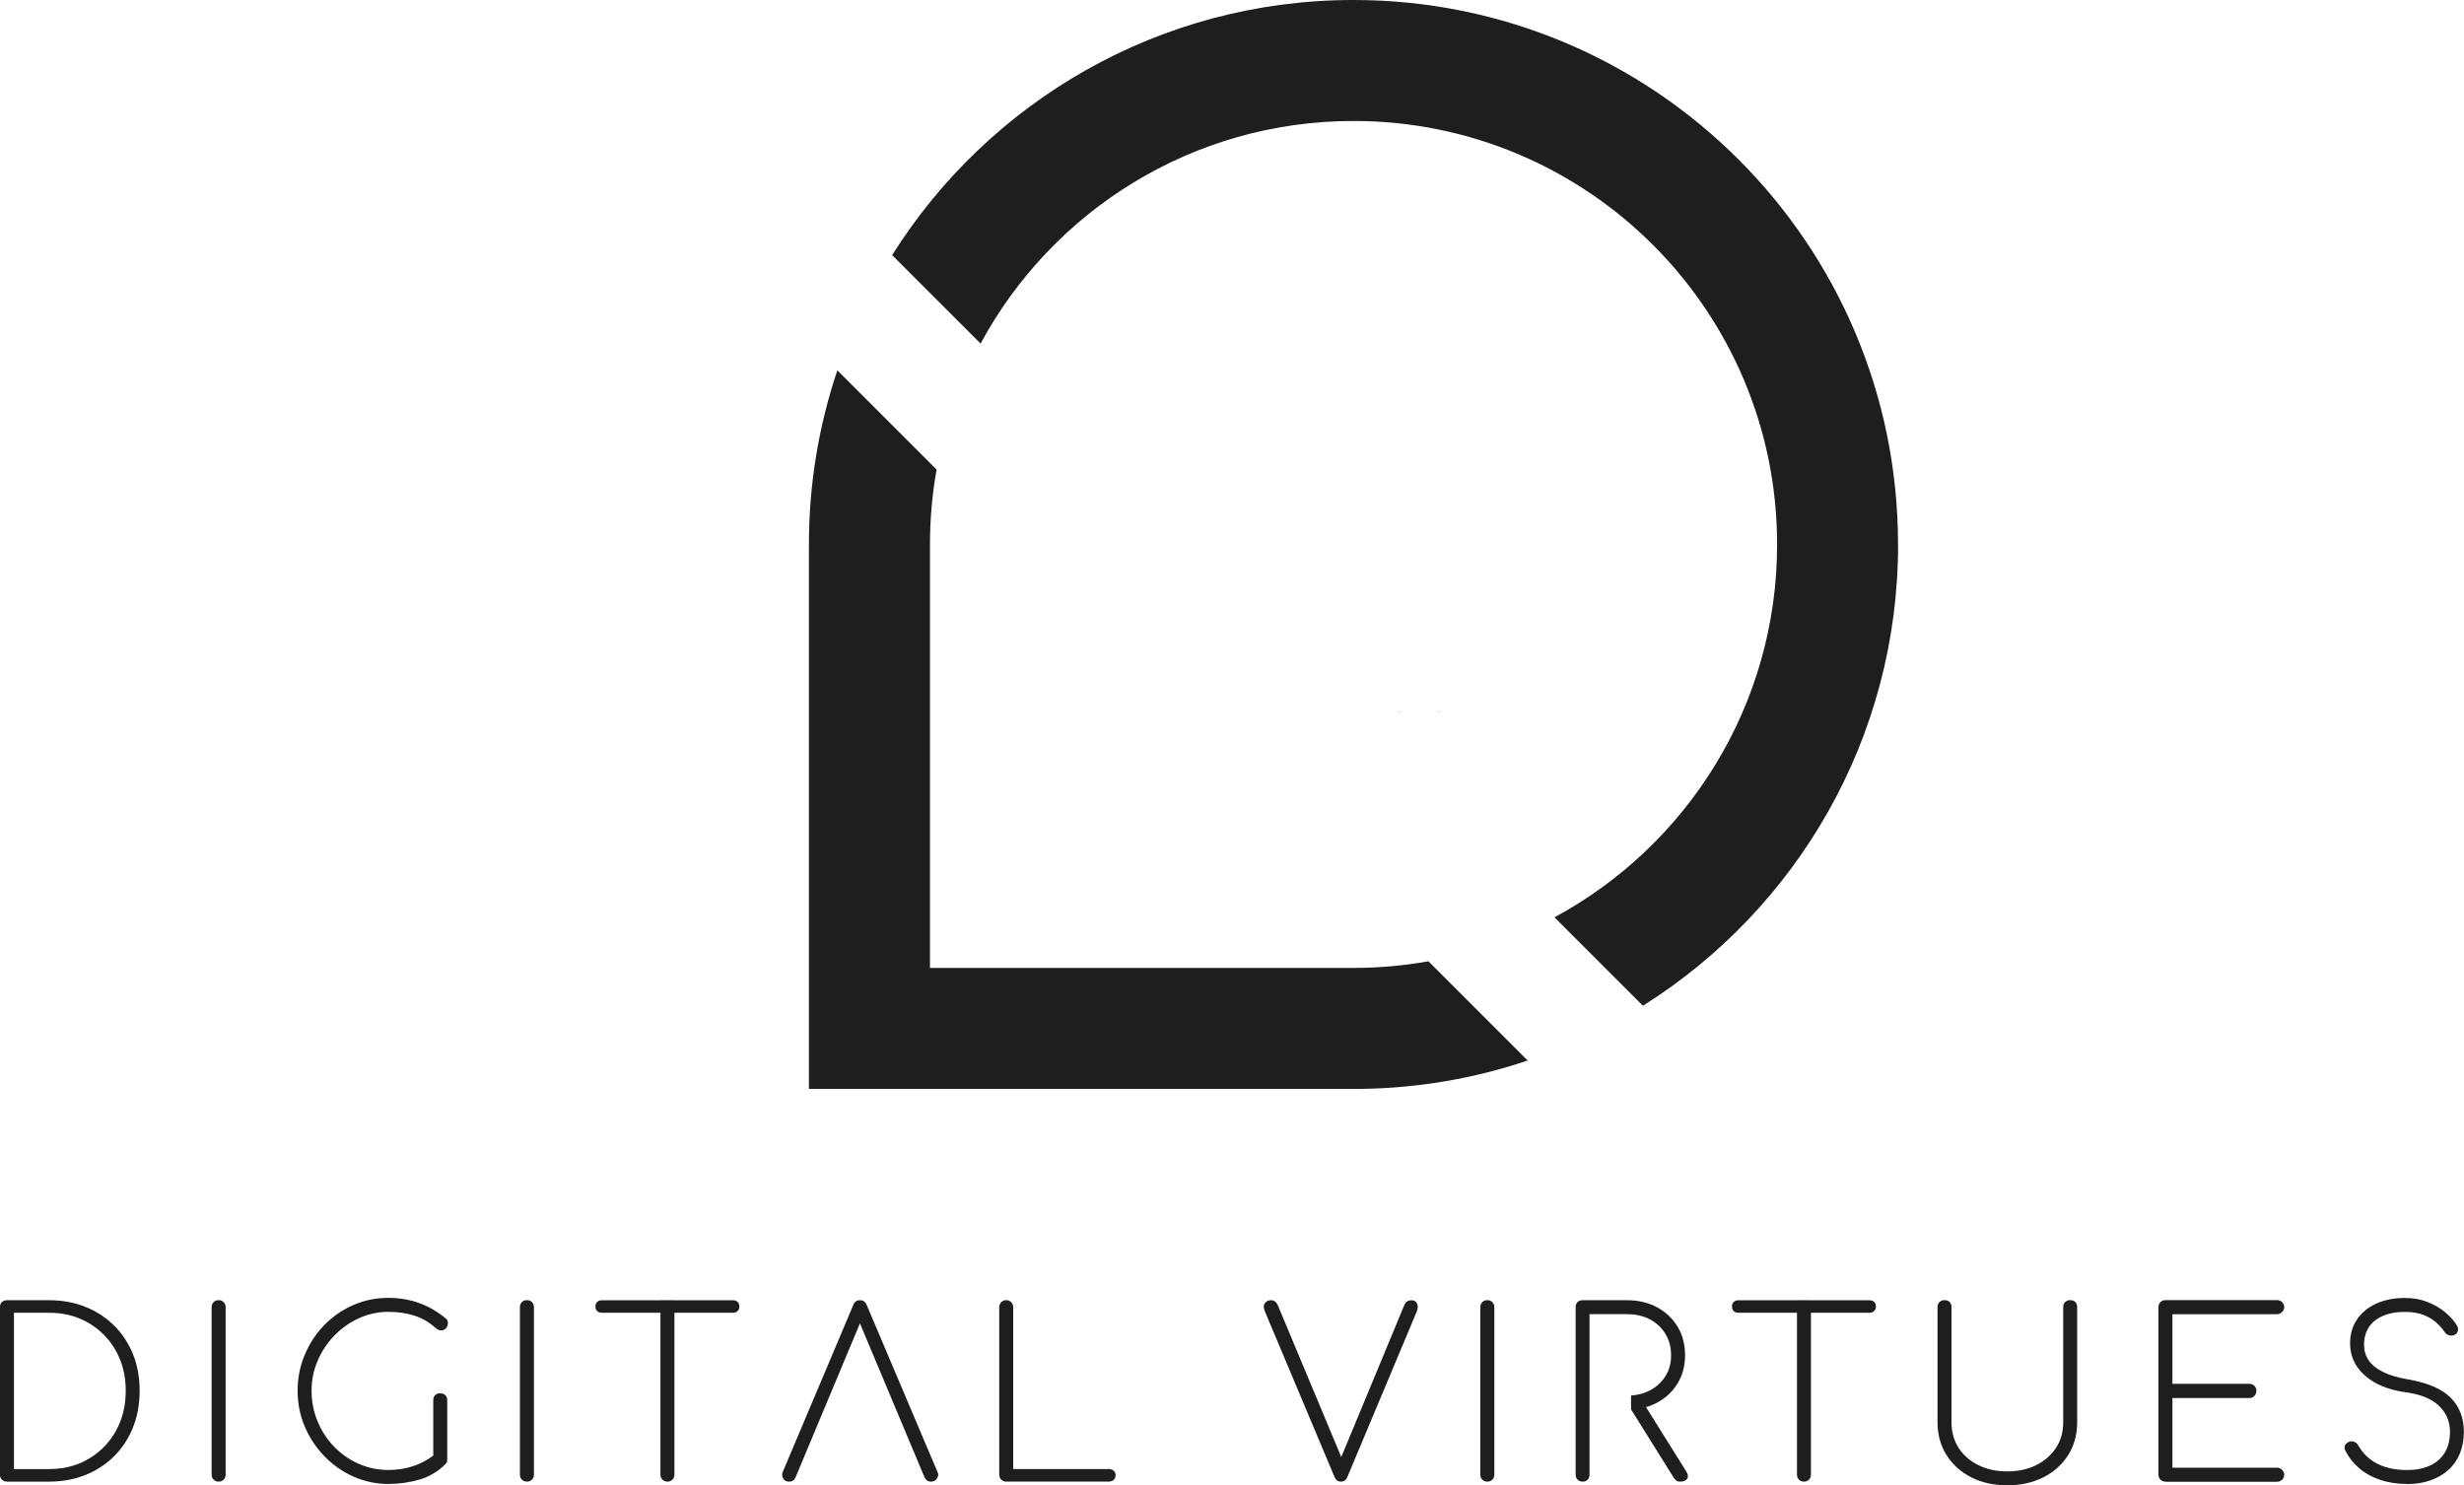 <?xml version="1.0" encoding="UTF-8"?><svg id="logo-full-black" xmlns="http://www.w3.org/2000/svg" viewBox="0 0 383.07 230.96"><defs><style>.e{fill:#1e1e1e;}.g{fill:#1e1e1e;}</style></defs><path class="e" d="M237.49,164.91c-8.19,2.76-16.95,4.31-26.05,4.41-.34,0-.68,0-1.02,0h-84.66v-84.66c0-9.47,1.56-18.57,4.42-27.07l15.43,15.43c-.68,3.78-1.03,7.67-1.03,11.64v65.85h65.85c3.97,0,7.86-.35,11.64-1.03l15.43,15.43Z"/><path class="e" d="M295.09,84.66c0,30.23-15.84,56.75-39.67,71.73l-13.75-13.75c20.6-11.12,34.61-32.92,34.61-57.98,0-36.37-29.48-65.85-65.85-65.85-25.06,0-46.86,14-57.98,34.61l-13.75-13.75C153.67,15.84,180.2,0,210.42,0c46.76,0,84.66,37.91,84.66,84.66Z"/><path class="e" d="M217.78,110.62v.03h-1.2c.4,0,.8,0,1.2-.03Z"/><path class="e" d="M224.05,110.62v.03h-1.2c.4,0,.8,0,1.2-.03Z"/><path class="e" d="M211.13,166.21h0s-1.41,0-1.41,0c.47,0,.94,0,1.41,0Z"/><path class="e" d="M211.13,166.21h0s-1.41,0-1.41,0c.47,0,.94,0,1.41,0Z"/><path class="g" d="M1.08,230.39c-.31,0-.57-.1-.78-.31s-.31-.46-.31-.78v-26.04c0-.34.1-.6.31-.79.2-.19.46-.29.78-.29h6.5c2.07,0,3.97.34,5.69,1.03,1.72.69,3.21,1.66,4.48,2.92,1.26,1.26,2.24,2.75,2.93,4.46.69,1.71,1.03,3.6,1.03,5.67s-.34,3.97-1.03,5.69c-.69,1.72-1.66,3.21-2.93,4.48s-2.76,2.24-4.48,2.93c-1.72.69-3.62,1.03-5.69,1.03H1.08ZM2.17,228.44h5.42c2.34,0,4.4-.53,6.19-1.59,1.79-1.06,3.2-2.5,4.23-4.33,1.02-1.83,1.54-3.91,1.54-6.25s-.51-4.41-1.54-6.23c-1.02-1.82-2.43-3.26-4.23-4.32s-3.86-1.59-6.19-1.59H2.17v24.31Z"/><path class="g" d="M33.99,230.39c-.31,0-.57-.1-.78-.31s-.31-.46-.31-.78v-26.04c0-.31.1-.57.31-.78s.46-.31.78-.31.57.1.78.31c.2.21.31.46.31.78v26.04c0,.31-.1.57-.31.78-.21.2-.46.31-.78.31Z"/><path class="g" d="M81.92,230.39c-.31,0-.57-.1-.78-.31s-.31-.46-.31-.78v-26.04c0-.31.1-.57.31-.78s.46-.31.78-.31.57.1.78.31c.2.21.31.46.31.78v26.04c0,.31-.1.57-.31.78-.21.2-.46.31-.78.31Z"/><path class="g" d="M93.54,204.13c-.29,0-.52-.09-.7-.27s-.27-.42-.27-.7.09-.52.27-.7.42-.27.7-.27h20.44c.29,0,.52.09.7.27s.27.42.27.7-.09.52-.27.7-.42.27-.7.27h-20.44ZM103.77,230.39c-.31,0-.57-.1-.78-.31s-.31-.46-.31-.78v-27.12h2.17v27.12c0,.31-.1.57-.31.78s-.46.31-.78.31Z"/><path class="g" d="M122.69,230.39c-.46,0-.78-.18-.96-.54s-.19-.7-.02-1.01l10.94-25.9c.19-.51.54-.76,1.05-.76s.83.25,1.05.76l10.98,25.9c.19.34.18.68-.04,1.03s-.53.52-.94.52c-.24,0-.44-.05-.6-.16-.16-.11-.29-.28-.42-.52l-10.62-25.32h1.16l-10.58,25.32c-.1.24-.23.42-.4.52-.17.11-.37.16-.61.16Z"/><path class="g" d="M156.43,230.39c-.29,0-.54-.1-.76-.31-.22-.21-.32-.46-.32-.78v-26.04c0-.31.11-.57.32-.78.22-.2.47-.31.76-.31.31,0,.57.1.78.31.2.21.31.46.31.78v25.17h14.84c.34,0,.6.09.79.27s.29.42.29.7-.1.52-.29.71-.46.27-.79.27h-15.93Z"/><path class="g" d="M208.47,230.39c-.46,0-.78-.23-.98-.69l-10.83-25.75c-.24-.55-.25-.99-.02-1.3.23-.31.55-.47.96-.47.46,0,.81.25,1.05.76l10.4,24.89h-1.05l10.26-24.74c.12-.34.28-.57.47-.7.19-.13.43-.2.72-.2.43,0,.72.18.87.54s.12.77-.07,1.23l-10.8,25.75c-.12.27-.27.45-.45.54-.18.1-.36.14-.52.14Z"/><path class="g" d="M231.23,230.39c-.31,0-.57-.1-.78-.31s-.31-.46-.31-.78v-26.04c0-.31.1-.57.31-.78s.46-.31.78-.31.57.1.78.31c.2.21.31.46.31.78v26.04c0,.31-.1.57-.31.78-.21.2-.46.31-.78.31Z"/><path class="g" d="M253.57,219.15v.02h.01v-.02Z"/><path class="g" d="M262.31,229.92c-.18.31-.55.47-1.1.47-.27,0-.46-.06-.6-.16-.13-.11-.25-.25-.38-.42l-6.65-10.64v-.02s-.01-2.15-.01-2.15c1.09-.07,2.06-.34,2.93-.79,1.02-.54,1.83-1.28,2.42-2.22.59-.94.88-2.02.88-3.25s-.29-2.36-.88-3.32c-.59-.97-1.4-1.72-2.42-2.26-1.03-.54-2.21-.81-3.56-.81h-5.82v24.95c0,.32-.09.58-.28.78-.2.21-.46.31-.8.31-.31,0-.57-.1-.78-.31s-.3-.46-.3-.78v-26.04c0-.33.1-.6.3-.79.21-.19.47-.29.78-.29h6.9c1.76,0,3.32.37,4.68,1.1,1.36.74,2.42,1.74,3.19,3.02.77,1.27,1.16,2.75,1.16,4.44s-.39,3.09-1.16,4.37-1.83,2.27-3.19,3c-.54.29-1.12.52-1.72.69l6.21,9.93c.32.48.38.88.2,1.19Z"/><path class="g" d="M270.23,204.13c-.29,0-.52-.09-.7-.27s-.27-.42-.27-.7.09-.52.27-.7.42-.27.7-.27h20.44c.29,0,.52.09.7.27s.27.42.27.7-.09.52-.27.7-.42.27-.7.27h-20.44ZM280.46,230.39c-.31,0-.57-.1-.78-.31s-.31-.46-.31-.78v-27.12h2.17v27.12c0,.31-.1.57-.31.78s-.46.31-.78.31Z"/><path class="g" d="M312.06,230.96c-2.12,0-3.99-.42-5.62-1.25-1.62-.83-2.9-1.99-3.83-3.47-.93-1.48-1.39-3.17-1.39-5.07v-17.92c0-.34.1-.6.31-.79.2-.19.46-.29.78-.29.34,0,.6.1.79.29.19.19.29.46.29.79v17.92c0,1.49.37,2.81,1.1,3.96.73,1.14,1.76,2.04,3.07,2.69s2.81.98,4.5.98,3.21-.33,4.51-.98c1.3-.65,2.32-1.55,3.07-2.69.75-1.14,1.12-2.46,1.12-3.96v-17.92c0-.34.1-.6.31-.79.2-.19.46-.29.78-.29.34,0,.6.1.79.29.19.19.29.46.29.79v17.92c0,1.9-.46,3.59-1.39,5.07-.93,1.48-2.21,2.64-3.85,3.47-1.64.83-3.52,1.25-5.63,1.25Z"/><path class="g" d="M336.66,230.39c-.31,0-.57-.1-.78-.31s-.31-.46-.31-.78v-26.04c0-.31.1-.57.31-.78s.46-.31.78-.31h17.37c.29,0,.54.1.76.31.22.21.33.46.33.78,0,.29-.11.54-.33.76s-.47.33-.76.33h-16.29v10.83h11.96c.31,0,.57.1.78.31s.31.46.31.78-.1.58-.31.79c-.21.22-.46.33-.78.33h-11.96v10.84h16.29c.29,0,.54.11.76.33s.33.47.33.76c0,.31-.11.57-.33.78-.22.2-.47.31-.76.31h-17.37Z"/><path class="g" d="M374.22,230.75c-1.52,0-2.91-.21-4.17-.63-1.26-.42-2.35-1.02-3.27-1.81-.92-.78-1.64-1.7-2.17-2.76-.14-.29-.15-.57-.02-.83.13-.26.36-.45.67-.54.26-.1.53-.08.79.04.26.12.47.31.61.58.43.77,1,1.45,1.72,2.02.71.58,1.55,1.02,2.53,1.32.98.3,2.08.45,3.3.45,1.37,0,2.56-.23,3.56-.69,1-.46,1.77-1.13,2.31-2.02s.81-1.97.81-3.25c0-1.59-.57-2.93-1.71-4.03-1.14-1.09-2.88-1.8-5.22-2.11-2.7-.38-4.8-1.26-6.32-2.62-1.52-1.36-2.28-3.02-2.28-4.97,0-1.42.35-2.66,1.07-3.72.71-1.06,1.71-1.88,3-2.47,1.29-.59,2.77-.88,4.46-.88,1.25,0,2.41.2,3.47.61,1.06.41,1.99.95,2.78,1.61.79.66,1.41,1.35,1.84,2.08.17.27.21.55.13.85-.08.3-.28.51-.6.63-.27.1-.53.1-.79.02-.26-.08-.48-.25-.65-.49-.34-.51-.77-1-1.3-1.48-.53-.48-1.19-.88-1.99-1.19-.79-.31-1.76-.47-2.89-.47-1.97,0-3.53.45-4.66,1.34-1.13.89-1.7,2.16-1.7,3.79,0,.87.23,1.66.7,2.37.47.71,1.21,1.32,2.22,1.82,1.01.51,2.3.89,3.86,1.16,3.11.53,5.34,1.49,6.7,2.87,1.36,1.38,2.04,3.15,2.04,5.29,0,1.25-.21,2.38-.63,3.4-.42,1.01-1.02,1.87-1.81,2.56-.78.7-1.72,1.23-2.8,1.61-1.08.37-2.29.56-3.61.56Z"/><path class="g" d="M69.51,217.49c.01.05.02.11.02.17v9.22c0,.15-.01.28-.03.4-.03.12-.1.24-.22.36-1.18,1.18-2.55,2-4.1,2.44-1.55.45-3.15.67-4.79.67-1.92,0-3.73-.38-5.43-1.14-1.7-.76-3.2-1.8-4.5-3.14-1.3-1.34-2.32-2.88-3.07-4.62-.75-1.75-1.12-3.61-1.12-5.58s.36-3.8,1.09-5.55c.72-1.74,1.72-3.29,3.01-4.62,1.29-1.34,2.79-2.39,4.5-3.14,1.71-.76,3.55-1.14,5.52-1.14,1.67,0,3.24.26,4.74.79,1.49.53,2.88,1.34,4.19,2.42.21.17.32.41.32.71s-.1.56-.29.79-.46.34-.79.34c-.1,0-.2-.01-.29-.05-.1-.04-.2-.08-.29-.14-.1-.06-.21-.14-.33-.24-.96-.87-2.06-1.49-3.28-1.88-1.23-.38-2.56-.57-3.98-.57-1.61,0-3.14.33-4.58.99-1.45.66-2.72,1.56-3.83,2.71-1.11,1.14-1.98,2.45-2.6,3.92-.63,1.47-.94,3.02-.94,4.66s.31,3.27.94,4.76c.62,1.5,1.48,2.81,2.58,3.94,1.1,1.13,2.37,2.02,3.81,2.65,1.45.64,2.99.96,4.62.96,1.42,0,2.75-.21,3.99-.65,1.06-.36,2.05-.89,2.98-1.59v-8.68c0-.55.45-1,1-1h.09c.06,0,.11,0,.16.01.03,0,.05.01.08.01.06.01.11.02.16.04.27.09.49.29.6.55.01.03.03.07.03.1.02.04.03.08.03.12Z"/><path class="g" d="M68.61,216.67s-.1-.01-.16-.01h.08s.05,0,.08.01Z"/><path class="g" d="M68.61,216.67s-.1-.01-.16-.01h.08s.05,0,.08.01Z"/></svg>
